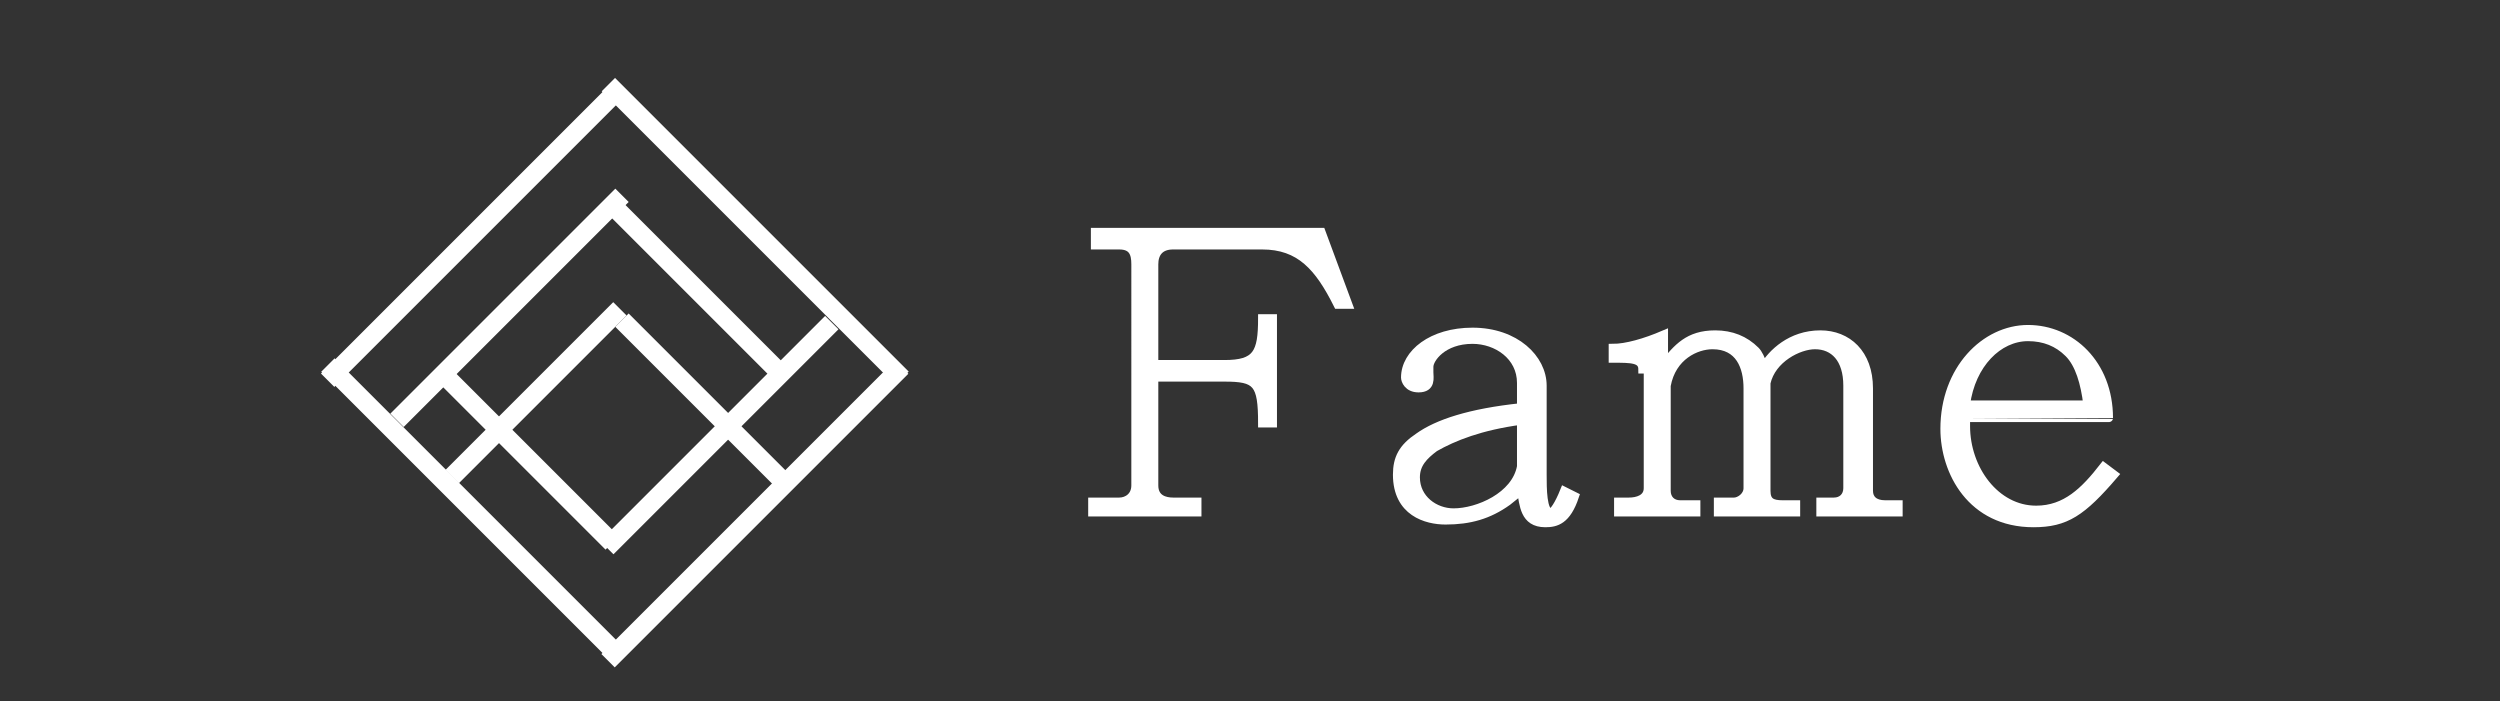 <?xml version="1.0" encoding="utf-8"?>
<!-- Generator: Adobe Illustrator 25.0.0, SVG Export Plug-In . SVG Version: 6.00 Build 0)  -->
<svg version="1.1" id="レイヤー_1" xmlns="http://www.w3.org/2000/svg" xmlns:xlink="http://www.w3.org/1999/xlink" x="0px"
	 y="0px" viewBox="0 0 92.7 26" style="enable-background:new 0 0 92.7 26;" xml:space="preserve">
<rect x="0" y="0" width="92.7" height="26" fill="#333333" stroke="none"/>
<style type="text/css">
	.st0{fill:#FFFFFF;}
	.st1{fill:#FFFFFF;stroke:#FFFFFF;stroke-width:0.3;stroke-miterlimit:10;}
</style>
<g>
	<path class="st0" d="M22.8,2.9"/>
	<rect x="27.7" y="0.9" transform="matrix(0.707 -0.707 0.707 0.707 2.091 22.332)" class="st0" width="0.7" height="15.4"/>
	
		<rect x="17.3" y="11.3" transform="matrix(0.707 -0.707 0.707 0.707 -8.309 18.025)" class="st0" width="0.7" height="15.4"/>
	<rect x="9.9" y="8.3" transform="matrix(0.707 -0.707 0.707 0.707 -0.966 14.983)" class="st0" width="15.4" height="0.7"/>
	
		<rect x="20.3" y="18.7" transform="matrix(0.707 -0.707 0.707 0.707 -5.274 25.383)" class="st0" width="15.4" height="0.7"/>
	<rect x="13" y="11.1" transform="matrix(0.707 -0.707 0.707 0.707 -2.565 16.681)" class="st0" width="11.8" height="0.7"/>
	
		<rect x="20.8" y="15.8" transform="matrix(0.707 -0.707 0.707 0.707 -3.624 23.593)" class="st0" width="11.8" height="0.7"/>
	<rect x="15.5" y="14.2" transform="matrix(0.707 -0.707 0.707 0.707 -4.481 18.345)" class="st0" width="8.8" height="0.7"/>
	<rect x="25.8" y="10.6" transform="matrix(0.707 -0.707 0.707 0.707 -2.92 22.865)" class="st0" width="0.7" height="8.8"/>
	
		<rect x="25.7" y="6.5" transform="matrix(0.707 -0.707 0.707 0.707 -9.192237e-02 21.647)" class="st0" width="0.7" height="8.8"/>
	<rect x="19.2" y="12.6" transform="matrix(0.707 -0.707 0.707 0.707 -6.251 18.825)" class="st0" width="0.7" height="8.8"/>
	<g>
		<path class="st1" d="M42.1,9.8c0-0.4-0.1-0.7-0.6-0.7h-0.9V8.6H49l1,2.7h-0.4c-0.7-1.4-1.4-2.2-2.8-2.2h-3.3
			c-0.5,0-0.7,0.3-0.7,0.7v3.7h2.6c1.2,0,1.4-0.4,1.4-1.7h0.4v3.9h-0.4c0-1.5-0.2-1.7-1.4-1.7h-2.6v4c0,0.5,0.4,0.6,0.7,0.6h0.9V19
			h-3.9v-0.4h1c0.3,0,0.6-0.2,0.6-0.6V9.8z"/>
		<path class="st1" d="M55.9,18.6c-0.7,0.5-1.4,0.7-2.3,0.7c-0.7,0-1.8-0.3-1.8-1.7c0-0.6,0.2-1,0.8-1.4c0.7-0.5,1.9-0.9,3.8-1.1
			v-0.9c0-1-0.9-1.6-1.8-1.6c-1.1,0-1.6,0.7-1.6,1v0.2c0,0.2,0.1,0.6-0.4,0.6c-0.4,0-0.5-0.3-0.5-0.4c0-0.9,1-1.7,2.5-1.7
			c1.6,0,2.6,1,2.6,2v3.3c0,0.5,0,1.4,0.3,1.4c0.1,0,0.3-0.3,0.5-0.8l0.4,0.2c-0.3,0.9-0.7,1-1.1,1c-0.8,0-0.8-0.7-0.9-1.2
			L55.9,18.6z M56.4,15.6c-1.5,0.2-2.5,0.6-3.2,1c-0.4,0.3-0.7,0.6-0.7,1.1c0,0.8,0.7,1.3,1.4,1.3c0.9,0,2.3-0.6,2.5-1.7V15.6z"/>
		<path class="st1" d="M60.9,13.7c0-0.4-0.4-0.4-1.1-0.4v-0.4c0.5,0,1.2-0.2,1.9-0.5v1.1c0.5-0.6,0.9-1.1,1.9-1.1
			c0.6,0,1.1,0.2,1.5,0.6c0.1,0.1,0.2,0.3,0.3,0.6c0.3-0.5,1-1.2,2.1-1.2c1,0,1.8,0.7,1.8,2v3.8c0,0.3,0.2,0.5,0.6,0.5h0.5V19h-2.9
			v-0.4H68c0.3,0,0.5-0.2,0.5-0.5v-3.8c0-1-0.5-1.5-1.2-1.5c-0.6,0-1.6,0.5-1.8,1.4v4c0,0.4,0.2,0.5,0.6,0.5h0.5V19h-2.9v-0.4h0.6
			c0.2,0,0.5-0.2,0.5-0.5v-3.7c0-0.8-0.3-1.6-1.3-1.6c-0.6,0-1.5,0.4-1.7,1.5v3.9c0,0.3,0.2,0.5,0.5,0.5h0.6V19H60v-0.4h0.4
			c0.3,0,0.7-0.1,0.7-0.5v-4.4H60.9z"/>
		<path class="st1" d="M72.9,15.5v0.3c0,1.6,1.1,3.1,2.6,3.1c1.1,0,1.8-0.7,2.5-1.6l0.4,0.3c-1.2,1.4-1.8,1.8-3,1.8
			c-2.3,0-3.3-1.9-3.3-3.5c0-2.2,1.5-3.7,3.1-3.7s3,1.3,3,3.3C78.2,15.5,72.9,15.5,72.9,15.5z M77.4,15c-0.1-0.8-0.3-1.5-0.7-1.9
			c-0.4-0.4-0.9-0.6-1.5-0.6c-1.1,0-2.1,1-2.3,2.5H77.4z"/>
	</g>
</g>
</svg>
